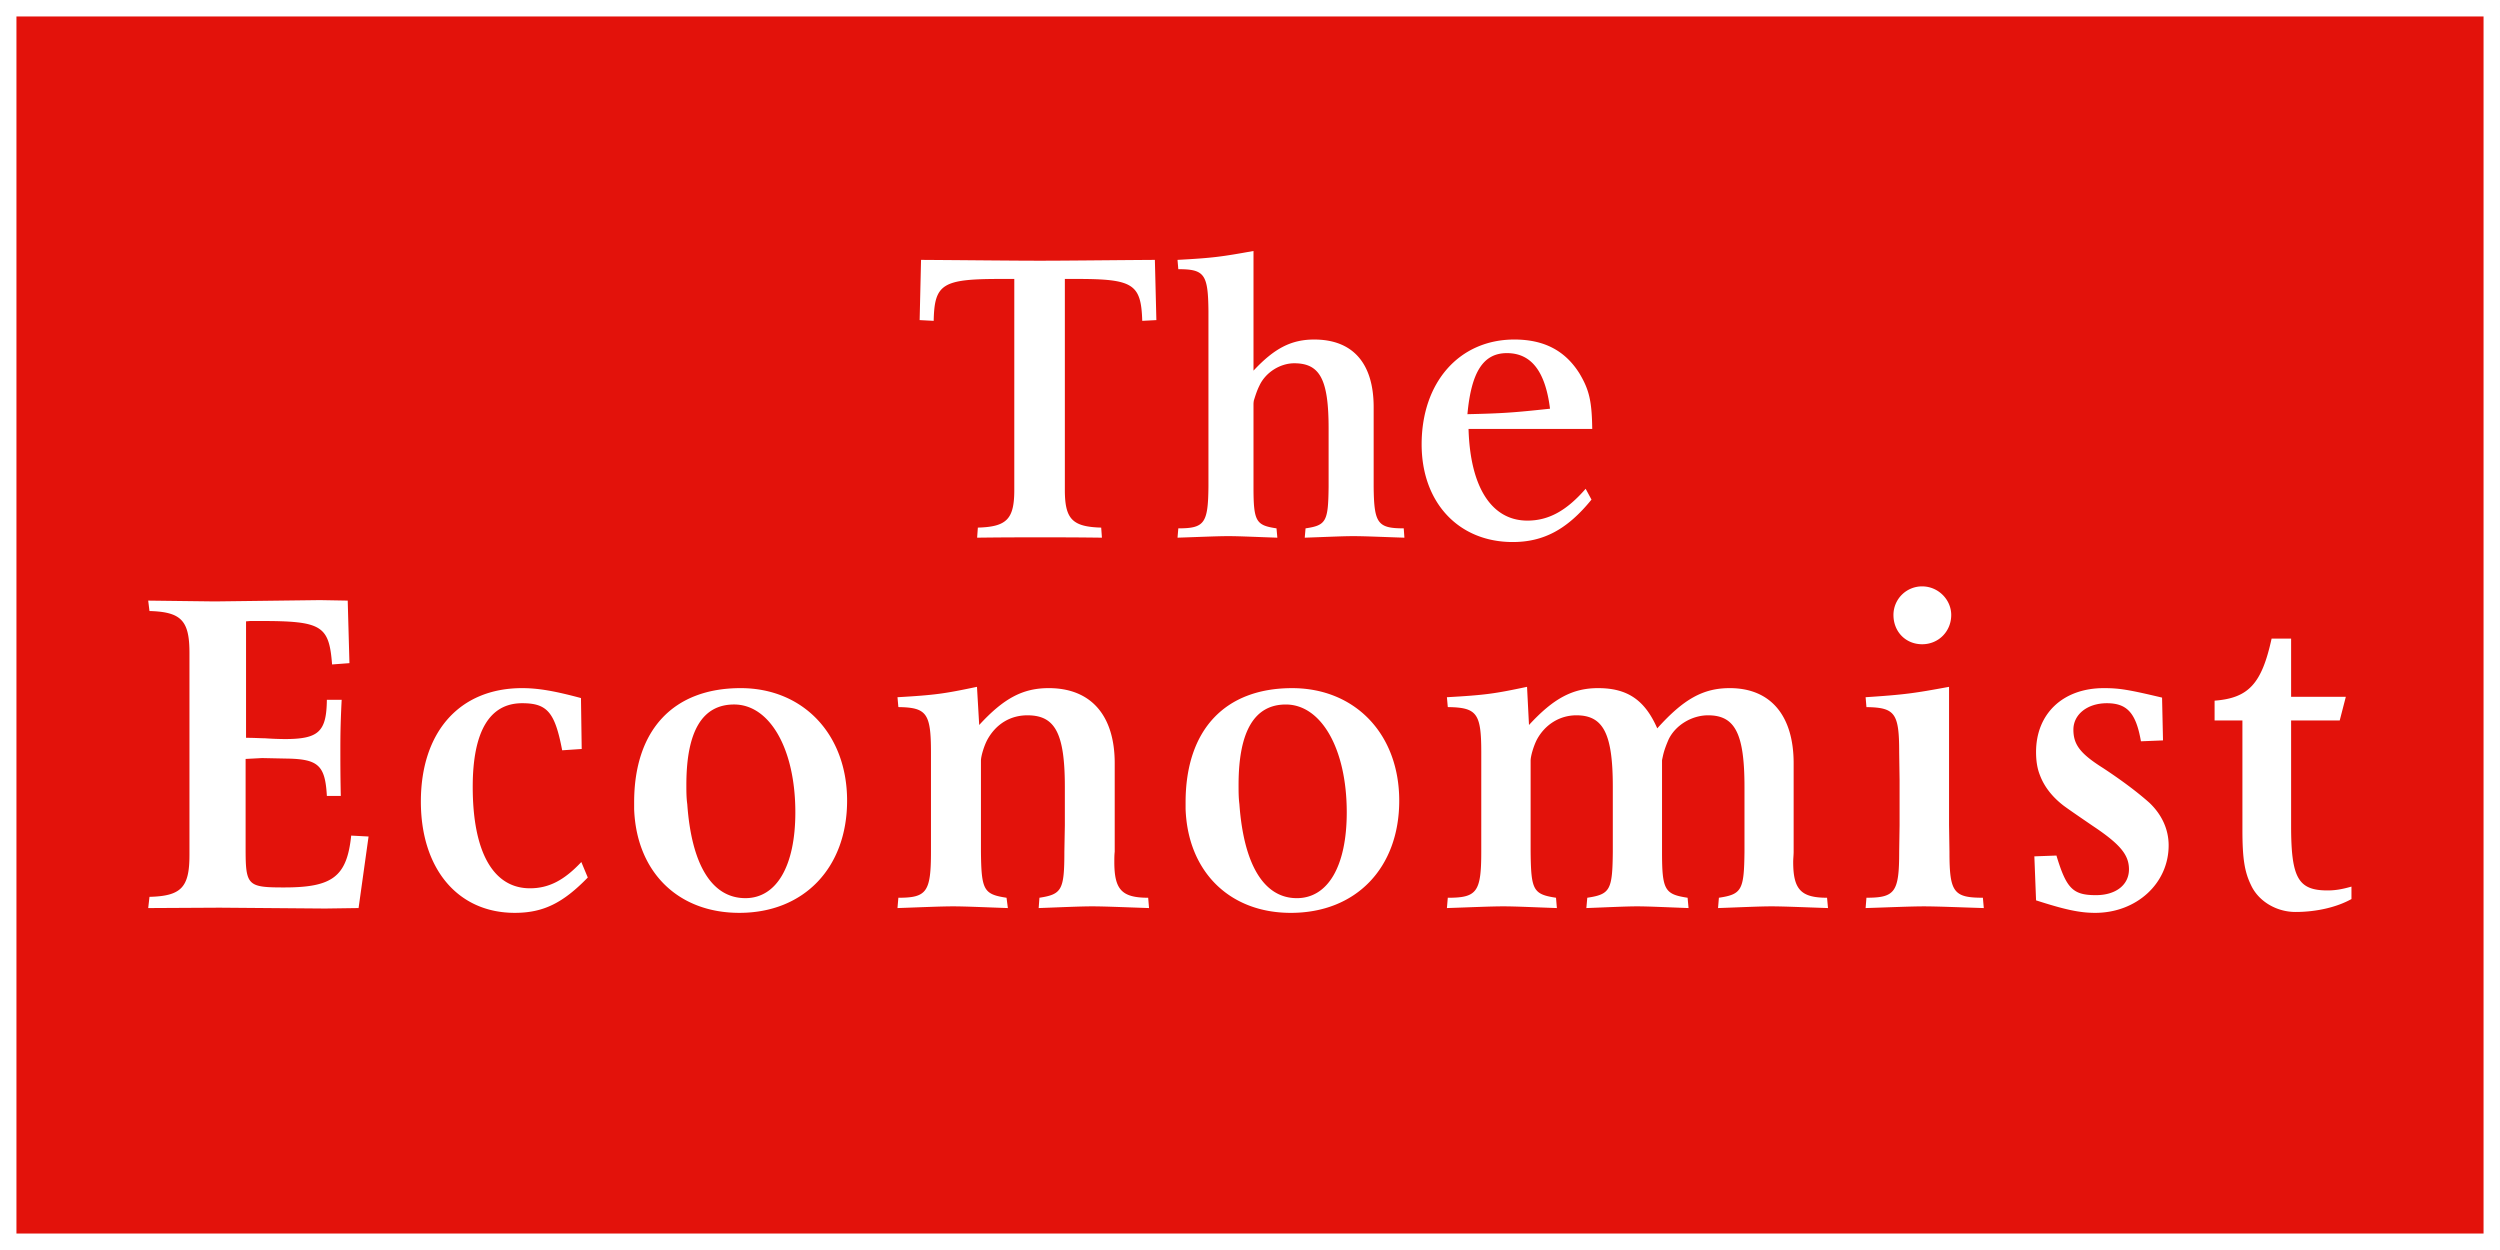 <svg xmlns="http://www.w3.org/2000/svg" width="304" height="152">
    <rect width="100%" height="100%" fill="#333333" stroke="none"/>
    <g fill="none" fill-rule="evenodd">
        <path fill="#E3120B" stroke="#FFF" stroke-width="2" d="M1 151h302V1H1v150z"/>
        <path fill="#FFF" d="M140.433 31.601l.182 7.324-1.718.09c-.136-4.483-1.087-5.095-7.944-5.095h-1.467v25.656c0 3.545.907 4.483 4.42 4.581l.088 1.225c-3.326-.043-5.848-.043-7.45-.043-1.683 0-4.297 0-7.725.043l.088-1.225c3.522-.098 4.431-1.036 4.431-4.581V33.92h-1.715c-7.044 0-7.996.612-8.086 5.094l-1.708-.09.17-7.323c6.43.043 11.24.101 14.467.101 3.02 0 7.726-.058 13.967-.101m2.849 32.647c3.188 0 3.618-.613 3.665-5.051v-21.4c-.047-4.448-.477-5.064-3.665-5.064l-.096-1.133c4.334-.232 5.327-.378 9.24-1.08v14.55c2.519-2.697 4.568-3.784 7.38-3.784 4.656 0 7.231 2.837 7.231 8.225v9.686c.047 4.438.476 5.05 3.657 5.05l.082 1.135c-2.738-.089-4.832-.188-6.212-.188-1.342 0-3.293.1-5.908.188l.099-1.134c2.516-.374 2.758-.839 2.804-5.051v-7.093c0-5.952-1.04-7.93-4.184-7.93-1.672 0-3.476 1.078-4.237 2.736-.286.569-.477 1.175-.669 1.79-.044.246-.044.427-.044.522v9.975c0 4.212.286 4.677 2.798 5.05l.102 1.135c-2.664-.089-4.625-.188-5.951-.188-1.38 0-3.477.1-6.188.188l.096-1.134m35.156-13.883c4.373-.097 5.703-.201 10.043-.668-.573-4.581-2.305-6.758-5.243-6.758-2.854 0-4.33 2.264-4.8 7.426m15.087 10.386c-2.954 3.642-5.85 5.159-9.577 5.159-6.607 0-11.078-4.822-11.078-11.872 0-7.598 4.615-12.753 11.271-12.753 3.579 0 6.154 1.318 7.913 4.112 1.188 1.989 1.516 3.354 1.561 6.76h-15.042c.2 7.088 2.808 11.148 7.157 11.148 2.562 0 4.748-1.183 7.084-3.871l.711 1.317M18.176 109.056c3.86-.097 4.862-1.143 4.862-5.077V79.384c0-3.929-1.001-4.974-4.862-5.083l-.155-1.267 8.094.1 12.798-.16 3.369.06.21 7.605-2.112.158c-.364-4.76-1.26-5.285-8.769-5.285h-1.166l-.526.045v14.16c.992 0 1.797.056 2.274.056a38.18 38.18 0 002.43.097c4.128 0 5.08-.882 5.123-4.776h1.801c-.159 3.117-.159 4.732-.159 6.3 0 1.262 0 3.032.053 5.388h-1.695c-.207-3.757-1.056-4.495-5.018-4.541l-2.857-.06-2.005.106v10.962c0 4.458.262 4.664 4.7 4.664 5.872 0 7.618-1.311 8.138-6.305l2.113.112-1.215 8.7-4.063.058-12.837-.104-8.68.047.154-1.365m53.298-2.35c-3.007 3.092-5.4 4.297-8.877 4.297-6.96 0-11.42-5.395-11.42-13.526 0-8.487 4.71-13.8 12.316-13.8 2.003 0 4.028.367 7.153 1.207l.089 6.193-2.374.16c-.882-4.624-1.81-5.725-4.868-5.725-3.954 0-6.01 3.418-6.01 10.173 0 7.881 2.469 12.332 6.96 12.332 2.321 0 4.183-.998 6.246-3.195l.785 1.884m12.098-8.922c.524 7.402 3.007 11.431 7.07 11.431 3.796 0 6.072-3.922 6.072-10.432 0-7.747-3.125-13.116-7.444-13.116-3.85 0-5.808 3.217-5.808 9.765 0 .788 0 1.57.11 2.352m-6.46.581v-.795c0-8.844 4.796-13.893 12.95-13.893 7.566 0 12.945 5.575 12.945 13.686 0 8.137-5.226 13.64-13.102 13.64-7.518 0-12.527-5.03-12.794-12.638m32.129 10.802c3.443 0 3.966-.682 3.966-5.6V91.495c0-4.777-.523-5.46-3.965-5.513l-.106-1.201c4.602-.264 5.665-.423 9.666-1.263l.27 4.641c3.007-3.276 5.328-4.483 8.457-4.483 5.127 0 8.022 3.305 8.022 9.136v10.753c-.047.412-.047.836-.047 1.256 0 3.351.894 4.345 4.116 4.345l.104 1.254c-3.06-.1-5.383-.208-6.915-.208-1.474 0-3.692.108-6.505.208l.093-1.254c2.72-.422 3.032-.94 3.032-5.6l.058-3.213v-4.668c0-6.593-1.216-8.704-4.556-8.704-2.063 0-3.803 1.05-4.858 2.949-.422.786-.788 2.035-.788 2.565v11.07c.052 4.661.317 5.179 3.112 5.601l.162 1.254c-2.957-.1-5.172-.208-6.65-.208-1.536 0-3.79.108-6.773.208l.106-1.254m41.471-11.382c.533 7.402 3.005 11.431 6.984 11.431 3.8 0 6.07-3.922 6.07-10.432 0-7.747-3.111-13.116-7.408-13.116-3.794 0-5.747 3.217-5.747 9.765 0 .788 0 1.57.101 2.352m-6.543.581v-.795c0-8.844 4.808-13.893 12.954-13.893 7.65 0 13.025 5.575 13.025 13.686 0 8.137-5.221 13.64-13.184 13.64-7.466 0-12.529-5.03-12.795-12.638m31.883 10.802c3.543 0 4.071-.682 4.071-5.6V91.495c0-4.777-.528-5.46-4.071-5.513l-.107-1.201c4.698-.264 5.764-.423 9.743-1.263l.237 4.641c2.968-3.223 5.295-4.483 8.407-4.483 3.587 0 5.693 1.47 7.19 4.892 3.225-3.585 5.594-4.892 8.817-4.892 4.98 0 7.768 3.354 7.768 9.136v10.753c0 .412-.054.836-.054 1.256 0 3.351.956 4.345 4.117 4.345l.115 1.254c-3.065-.1-5.386-.208-6.872-.208-1.43 0-3.602.108-6.5.208l.105-1.254c2.793-.422 3.06-.94 3.111-5.6v-7.881c0-6.49-1.148-8.704-4.43-8.704-1.951 0-3.96 1.178-4.803 2.949-.265.623-.524 1.257-.683 1.991-.054.26-.11.47-.11.574v11.07c0 4.661.317 5.179 3.11 5.601l.115 1.254c-2.797-.1-4.853-.208-6.25-.208-1.367 0-3.43.108-6.176.208l.111-1.254c2.796-.422 3.06-.94 3.105-5.6v-7.881c0-6.49-1.155-8.704-4.432-8.704-1.995 0-3.794 1.096-4.798 2.949-.424.834-.764 2.035-.764 2.565v11.07c.052 4.661.29 5.179 3.088 5.601l.105 1.254c-2.904-.1-5.035-.208-6.506-.208-1.539 0-3.802.108-6.866.208l.107-1.254m54.192-34.386a3.475 3.475 0 013.49-3.476c1.958 0 3.535 1.614 3.535 3.476 0 1.983-1.526 3.56-3.535 3.56-2.002 0-3.49-1.522-3.49-3.56m6.76 8.739v16.835l.05 3.212c0 4.918.483 5.599 4.065 5.599l.11 1.256c-3.276-.1-5.65-.207-7.283-.207-1.58 0-3.895.107-7.088.207l.1-1.256c3.484 0 3.982-.681 3.982-5.599l.048-3.212v-5.502l-.048-3.354c0-4.78-.498-5.462-3.982-5.514l-.1-1.203c4.768-.313 5.87-.474 10.146-1.262m10.58 25.964l-.207-5.351 2.685-.098c1.215 4.034 2.01 4.816 4.81 4.816 2.422 0 4.01-1.253 4.01-3.137 0-1.788-1.105-3.088-4.438-5.307-1.685-1.153-2.842-1.945-3.475-2.411-1.377-1.047-2.379-2.31-2.908-3.718-.322-.788-.477-1.727-.477-2.828 0-4.673 3.28-7.772 8.234-7.772 1.845 0 2.902.156 7.088 1.152l.115 5.204-2.683.109c-.598-3.423-1.669-4.63-4.145-4.63-2.376 0-4.069 1.365-4.069 3.212 0 1.83.85 2.93 3.593 4.66 2.476 1.628 4.372 3.09 5.661 4.243 1.48 1.412 2.328 3.192 2.328 5.173 0 4.632-3.917 8.203-8.94 8.203-1.948 0-3.797-.431-7.182-1.52m21.71-24.283c4.162-.316 5.738-2.092 6.931-7.547h2.373v7.075h6.654l-.744 2.88h-5.91v12.798c0 6.357.848 7.87 4.434 7.87.842 0 1.63-.104 2.904-.466v1.515c-1.792.997-4.272 1.57-6.8 1.57-2.337 0-4.5-1.305-5.406-3.247-.794-1.625-1.053-3.246-1.053-6.721V87.608h-3.383v-2.407"/>
    </g>
</svg>
